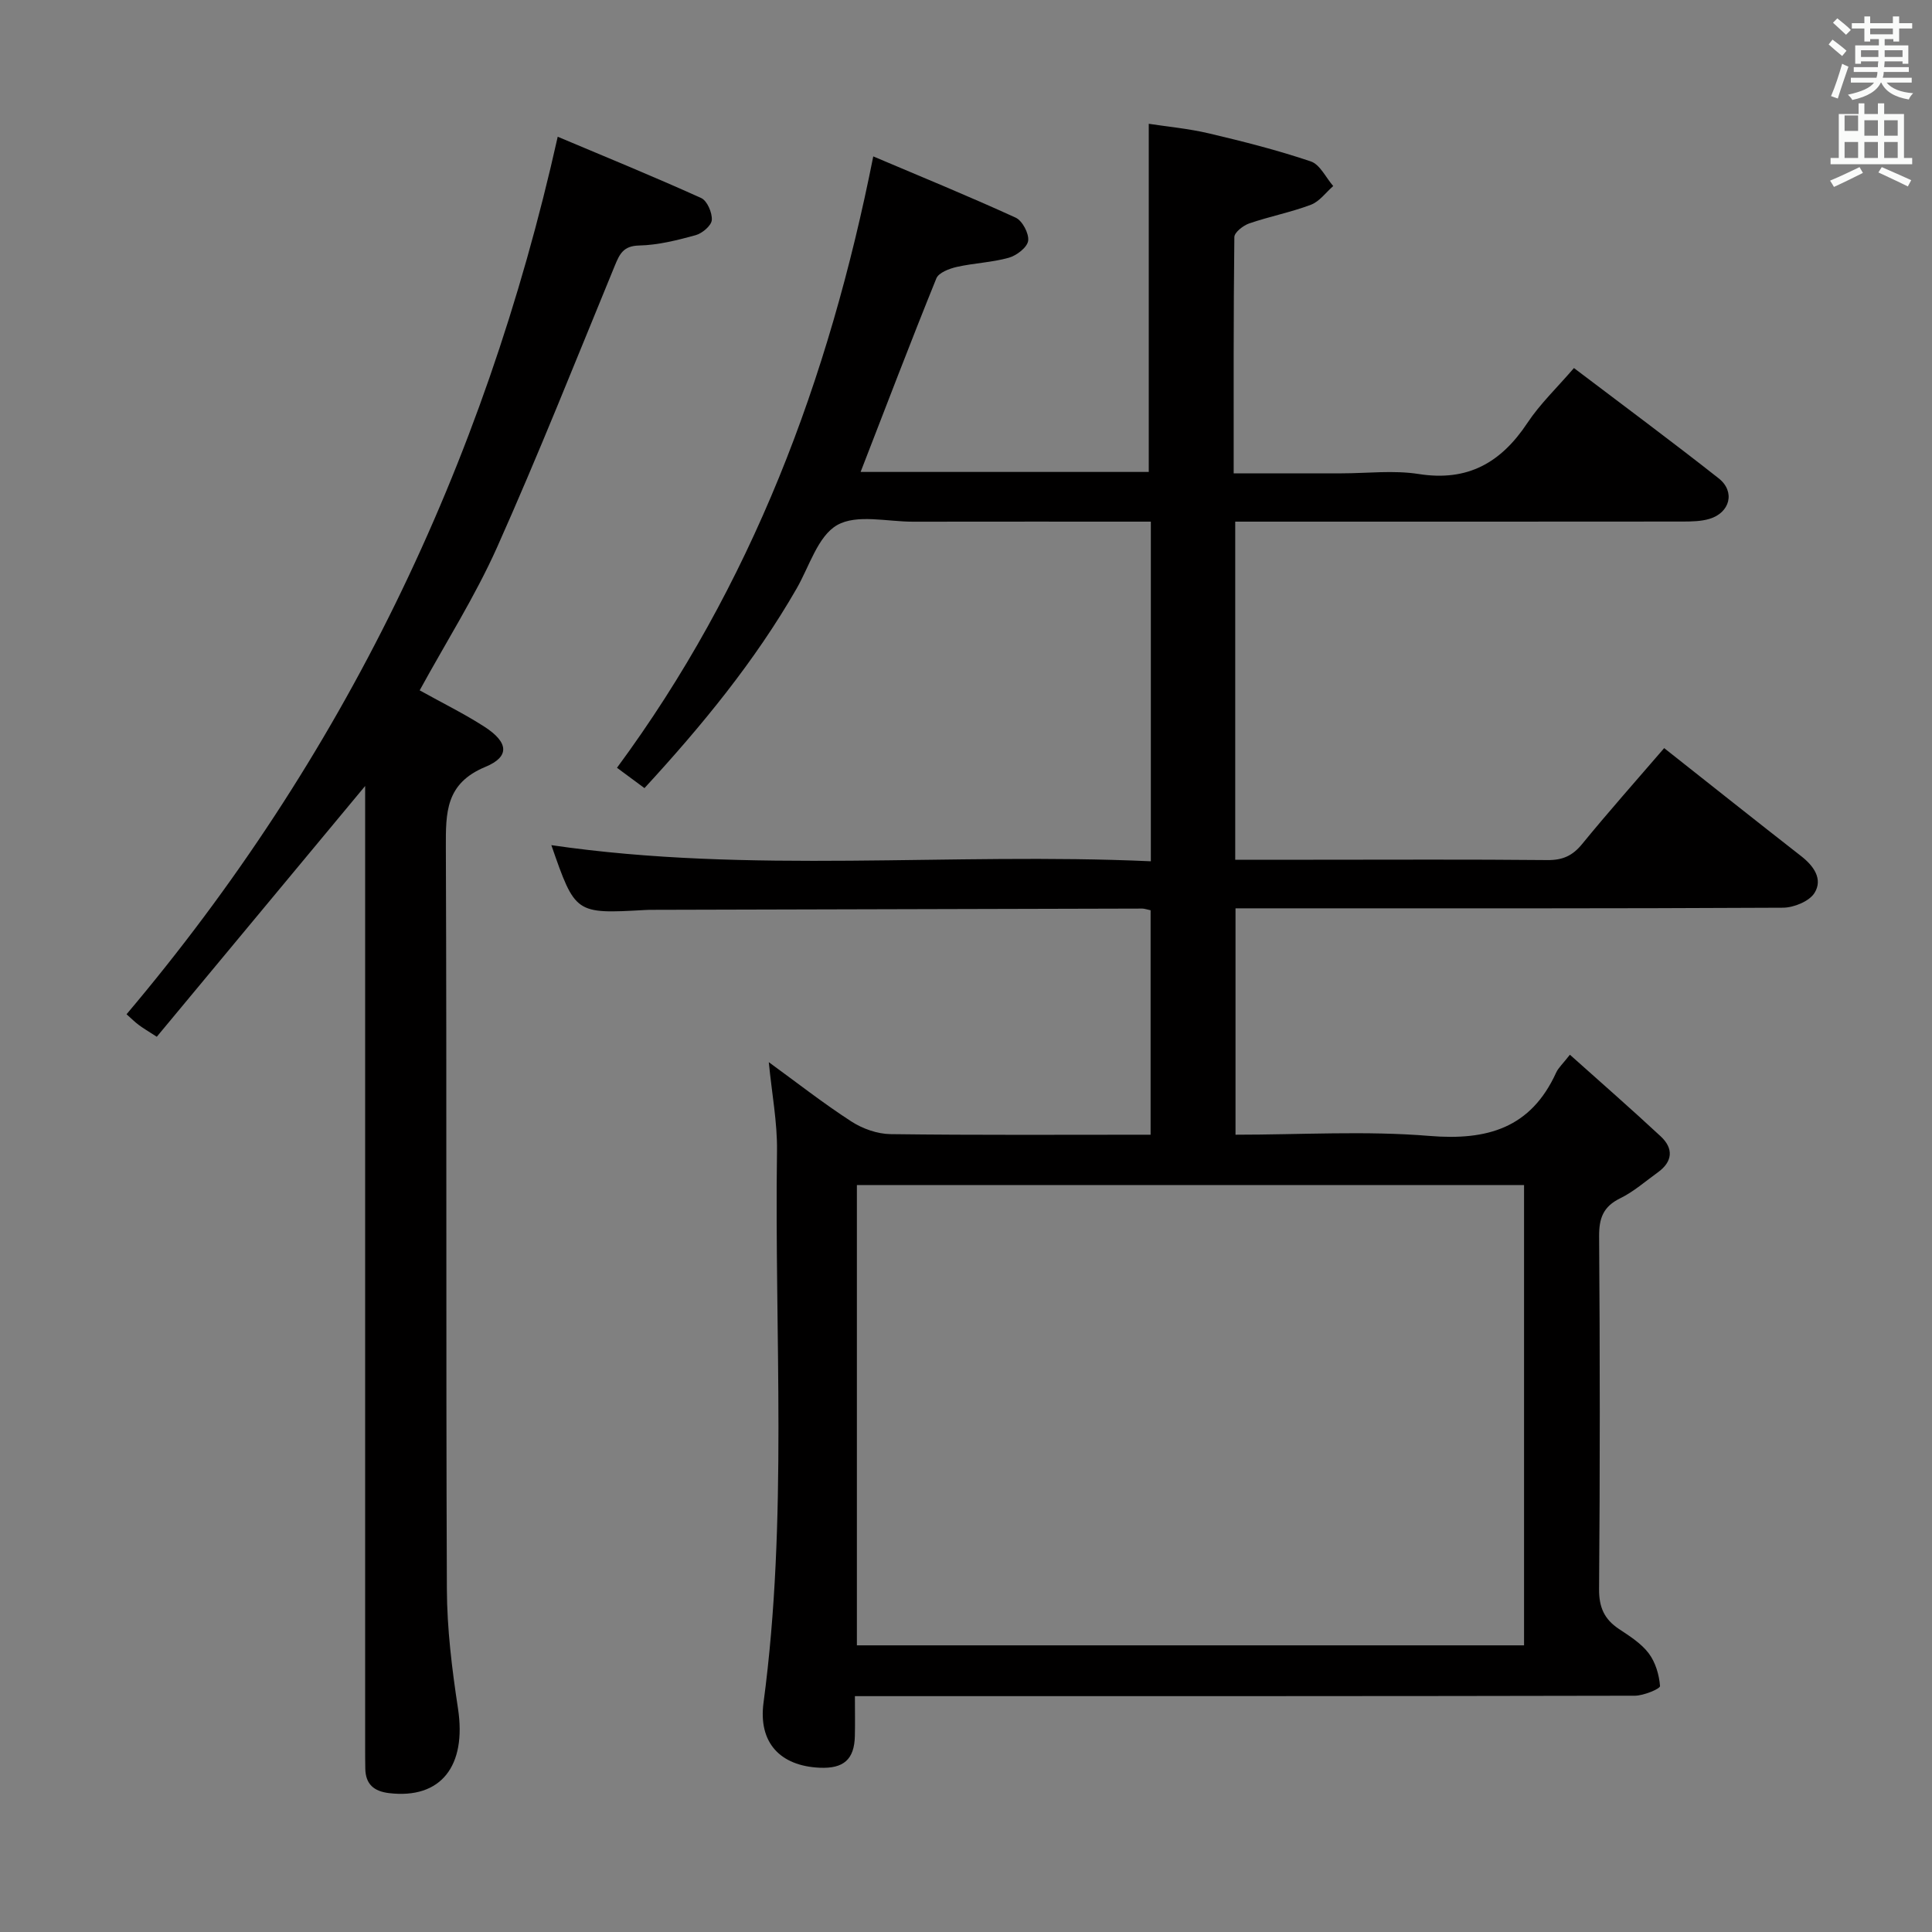 <svg enable-background="new 0 0 400 400" viewBox="0 0 400 400" xmlns="http://www.w3.org/2000/svg"><rect x="0" y="0" width="400" height="400" fill="#808080" stroke="none"/><path d="m378.6 9.2.8-1c.9.7 1.9 1.4 2.9 2.3l-.9 1.1c-1.1-.9-2-1.7-2.8-2.4zm.5 10.7c.9-2.1 1.6-4.3 2.3-6.7.4.2.8.4 1.3.6-.7 2.1-1.5 4.3-2.2 6.6zm.4-15.2.9-.9c1 .8 2 1.6 2.8 2.4l-1 1c-1-.9-1.9-1.8-2.7-2.5zm12.5-1.3h1.2v1.4h2.7v1.1h-2.7v2.7h-1.2v-.5h-1.8v1.3h4.9v3.8h-1.2v-.5h-3.7c0 .4-.1.9-.1 1.2h5.1v1h-5.2c0 .5-.1.9-.2 1.2h6v1h-5.2c1.1 1.3 2.9 2 5.5 2.2-.4.4-.7.8-.9 1.3-2.9-.5-4.8-1.6-5.7-3.5h-.1c-.8 1.7-2.7 2.9-5.9 3.6-.2-.4-.6-.8-.9-1.1 2.8-.6 4.6-1.4 5.4-2.5h-4.8v-1h5.3c.1-.3.2-.7.2-1.2h-4.9v-1h5c0-.4 0-.8.1-1.2h-3.6v.5h-1.2v-3.8h4.9v-1.3h-1.8v.5h-1.2v-2.7h-2.6v-1.1h2.6v-1.4h1.2v1.4h4.7v-1.4zm-6.7 8.4h3.6c0-.4 0-.9 0-1.4h-3.6zm1.9-4.7h4.7v-1.2h-4.7zm6.7 3.3h-3.7v1.4h3.7z" fill="#fafbfa"/><path d="m384.7 21.4h1.3v2.2h2.8v-2.2h1.3v2.2h4.1v9.1h1.7v1.3h-16.9v-1.3h1.7v-9.1h4.1v-2.2zm.3 13.2.7 1.2c-1.8.9-3.8 1.9-6 2.9-.2-.4-.5-.8-.8-1.3 2.4-1 4.4-2 6.1-2.8zm-3.1-7.5h2.8v-3.2h-2.8v4.2zm0 5.6h2.8v-3.3h-2.8zm4.1-4.6h2.8v-3.2h-2.8zm0 4.6h2.8v-3.3h-2.8zm3.6 1.9c2.1.9 4.1 1.8 6.1 2.7l-.7 1.3c-2.2-1.1-4.2-2-6.1-2.9zm3.3-9.7h-2.8v3.2h2.8zm-2.8 7.8h2.8v-3.3h-2.8z" fill="#fafbfa"/><g fill="#010000"><path d="m177 351.17c0 3.28.05 5.77-.01 8.26-.11 4.83-2.31 6.78-7.28 6.56-8.2-.37-12.73-5.2-11.63-13.47 5.07-37.99 2.24-76.16 2.79-114.24.08-5.92-1.07-11.85-1.7-18.37 5.84 4.25 11.29 8.52 17.08 12.27 2.33 1.51 5.4 2.6 8.14 2.63 17.82.23 35.64.12 53.83.12 0-15.7 0-31.09 0-46.47-.78-.16-1.26-.35-1.73-.35-33.83.08-67.65.17-101.48.26-.5 0-1 .01-1.5.04-14.41.8-14.41.8-19.36-13.43 41.19 6.02 82.58 1.45 124.12 3.34 0-23.82 0-46.89 0-70.32-16.63 0-32.94-.02-49.25.01-5.32.01-11.64-1.61-15.69.7-4 2.28-5.76 8.55-8.39 13.13-8.67 15.09-19.63 28.42-31.51 41.33-1.86-1.38-3.58-2.65-5.69-4.21 27.86-37.75 43.86-80.25 53.06-126.58 9.8 4.16 19.73 8.22 29.48 12.68 1.39.64 2.79 3.29 2.59 4.79-.19 1.37-2.38 3.05-4 3.51-3.49.98-7.21 1.1-10.76 1.9-1.56.35-3.77 1.19-4.25 2.38-5.35 13.2-10.42 26.51-15.68 40.07h59.66c0-23.82 0-47.55 0-72.08 3.83.59 8.22.99 12.47 1.99 7.09 1.67 14.18 3.47 21.08 5.8 1.9.64 3.11 3.34 4.64 5.1-1.53 1.33-2.84 3.2-4.62 3.87-4.15 1.57-8.57 2.42-12.78 3.87-1.24.43-3.05 1.84-3.07 2.81-.19 16.13-.14 32.26-.14 48.93h22.33c5.33 0 10.77-.68 15.98.14 10.15 1.6 17.04-2.35 22.49-10.56 2.63-3.97 6.17-7.33 9.65-11.38 10.19 7.73 20.2 15.14 29.97 22.84 3.48 2.74 2.35 7.12-1.93 8.39-1.71.51-3.6.54-5.41.55-29 .03-57.99.02-86.99.02-1.82 0-3.63 0-5.77 0v70h16.15c16.17 0 32.33-.09 48.49.07 3.14.03 5.2-.89 7.18-3.32 5.47-6.69 11.21-13.15 16.99-19.86 9.55 7.54 18.92 15 28.37 22.37 2.63 2.05 4.53 4.77 2.75 7.62-1.09 1.74-4.27 3.03-6.52 3.05-35.66.19-71.33.13-106.99.13-1.99 0-3.98 0-6.36 0v46.87c13.56 0 26.93-.84 40.14.25 11.99.99 21-1.62 26.24-13.1.47-1.03 1.4-1.84 2.85-3.71 6.34 5.67 12.65 11.18 18.79 16.89 2.7 2.51 2.52 5.23-.59 7.47-2.56 1.84-4.98 3.99-7.78 5.36-3.52 1.72-4.4 4.12-4.37 7.9.18 24.33.19 48.66-.01 72.99-.03 3.79 1.08 6.26 4.11 8.28 2.21 1.47 4.6 2.97 6.16 5.03 1.41 1.86 2.17 4.45 2.35 6.79.04.56-3.37 1.99-5.2 2-51.66.11-103.32.09-154.98.09-1.97 0-3.93 0-6.51 0zm.41-105.82v95.3h138.13c0-31.91 0-63.47 0-95.3-46.15 0-92.02 0-138.13 0z"/><path d="m86.89 142.93c4.76 2.65 9.25 4.85 13.42 7.54 4.95 3.2 5.31 6.18.19 8.3-8.29 3.44-8.21 9.48-8.19 16.73.2 51.16 0 102.31.21 153.47.03 8.25 1.05 16.56 2.3 24.74 1.82 11.93-3.53 18.8-14.24 17.54-3.16-.37-4.89-1.84-4.95-5.07-.03-1.5-.03-3-.03-4.5 0-64.32 0-128.64 0-192.96 0-1.94 0-3.88 0-5.99-14.56 17.53-28.82 34.69-43.14 51.92-1.9-1.23-2.88-1.8-3.78-2.48-.77-.58-1.46-1.27-2.48-2.18 44.72-52.93 73.99-113.25 89.27-181.68 9.76 4.11 19.81 8.22 29.7 12.69 1.24.56 2.31 3.05 2.2 4.55-.08 1.16-1.97 2.76-3.34 3.14-3.82 1.05-7.78 2.05-11.71 2.14-3.29.08-4.04 1.77-5.05 4.22-8.02 19.5-15.8 39.1-24.39 58.34-4.54 10.13-10.54 19.57-15.99 29.54z"/></g></svg>
